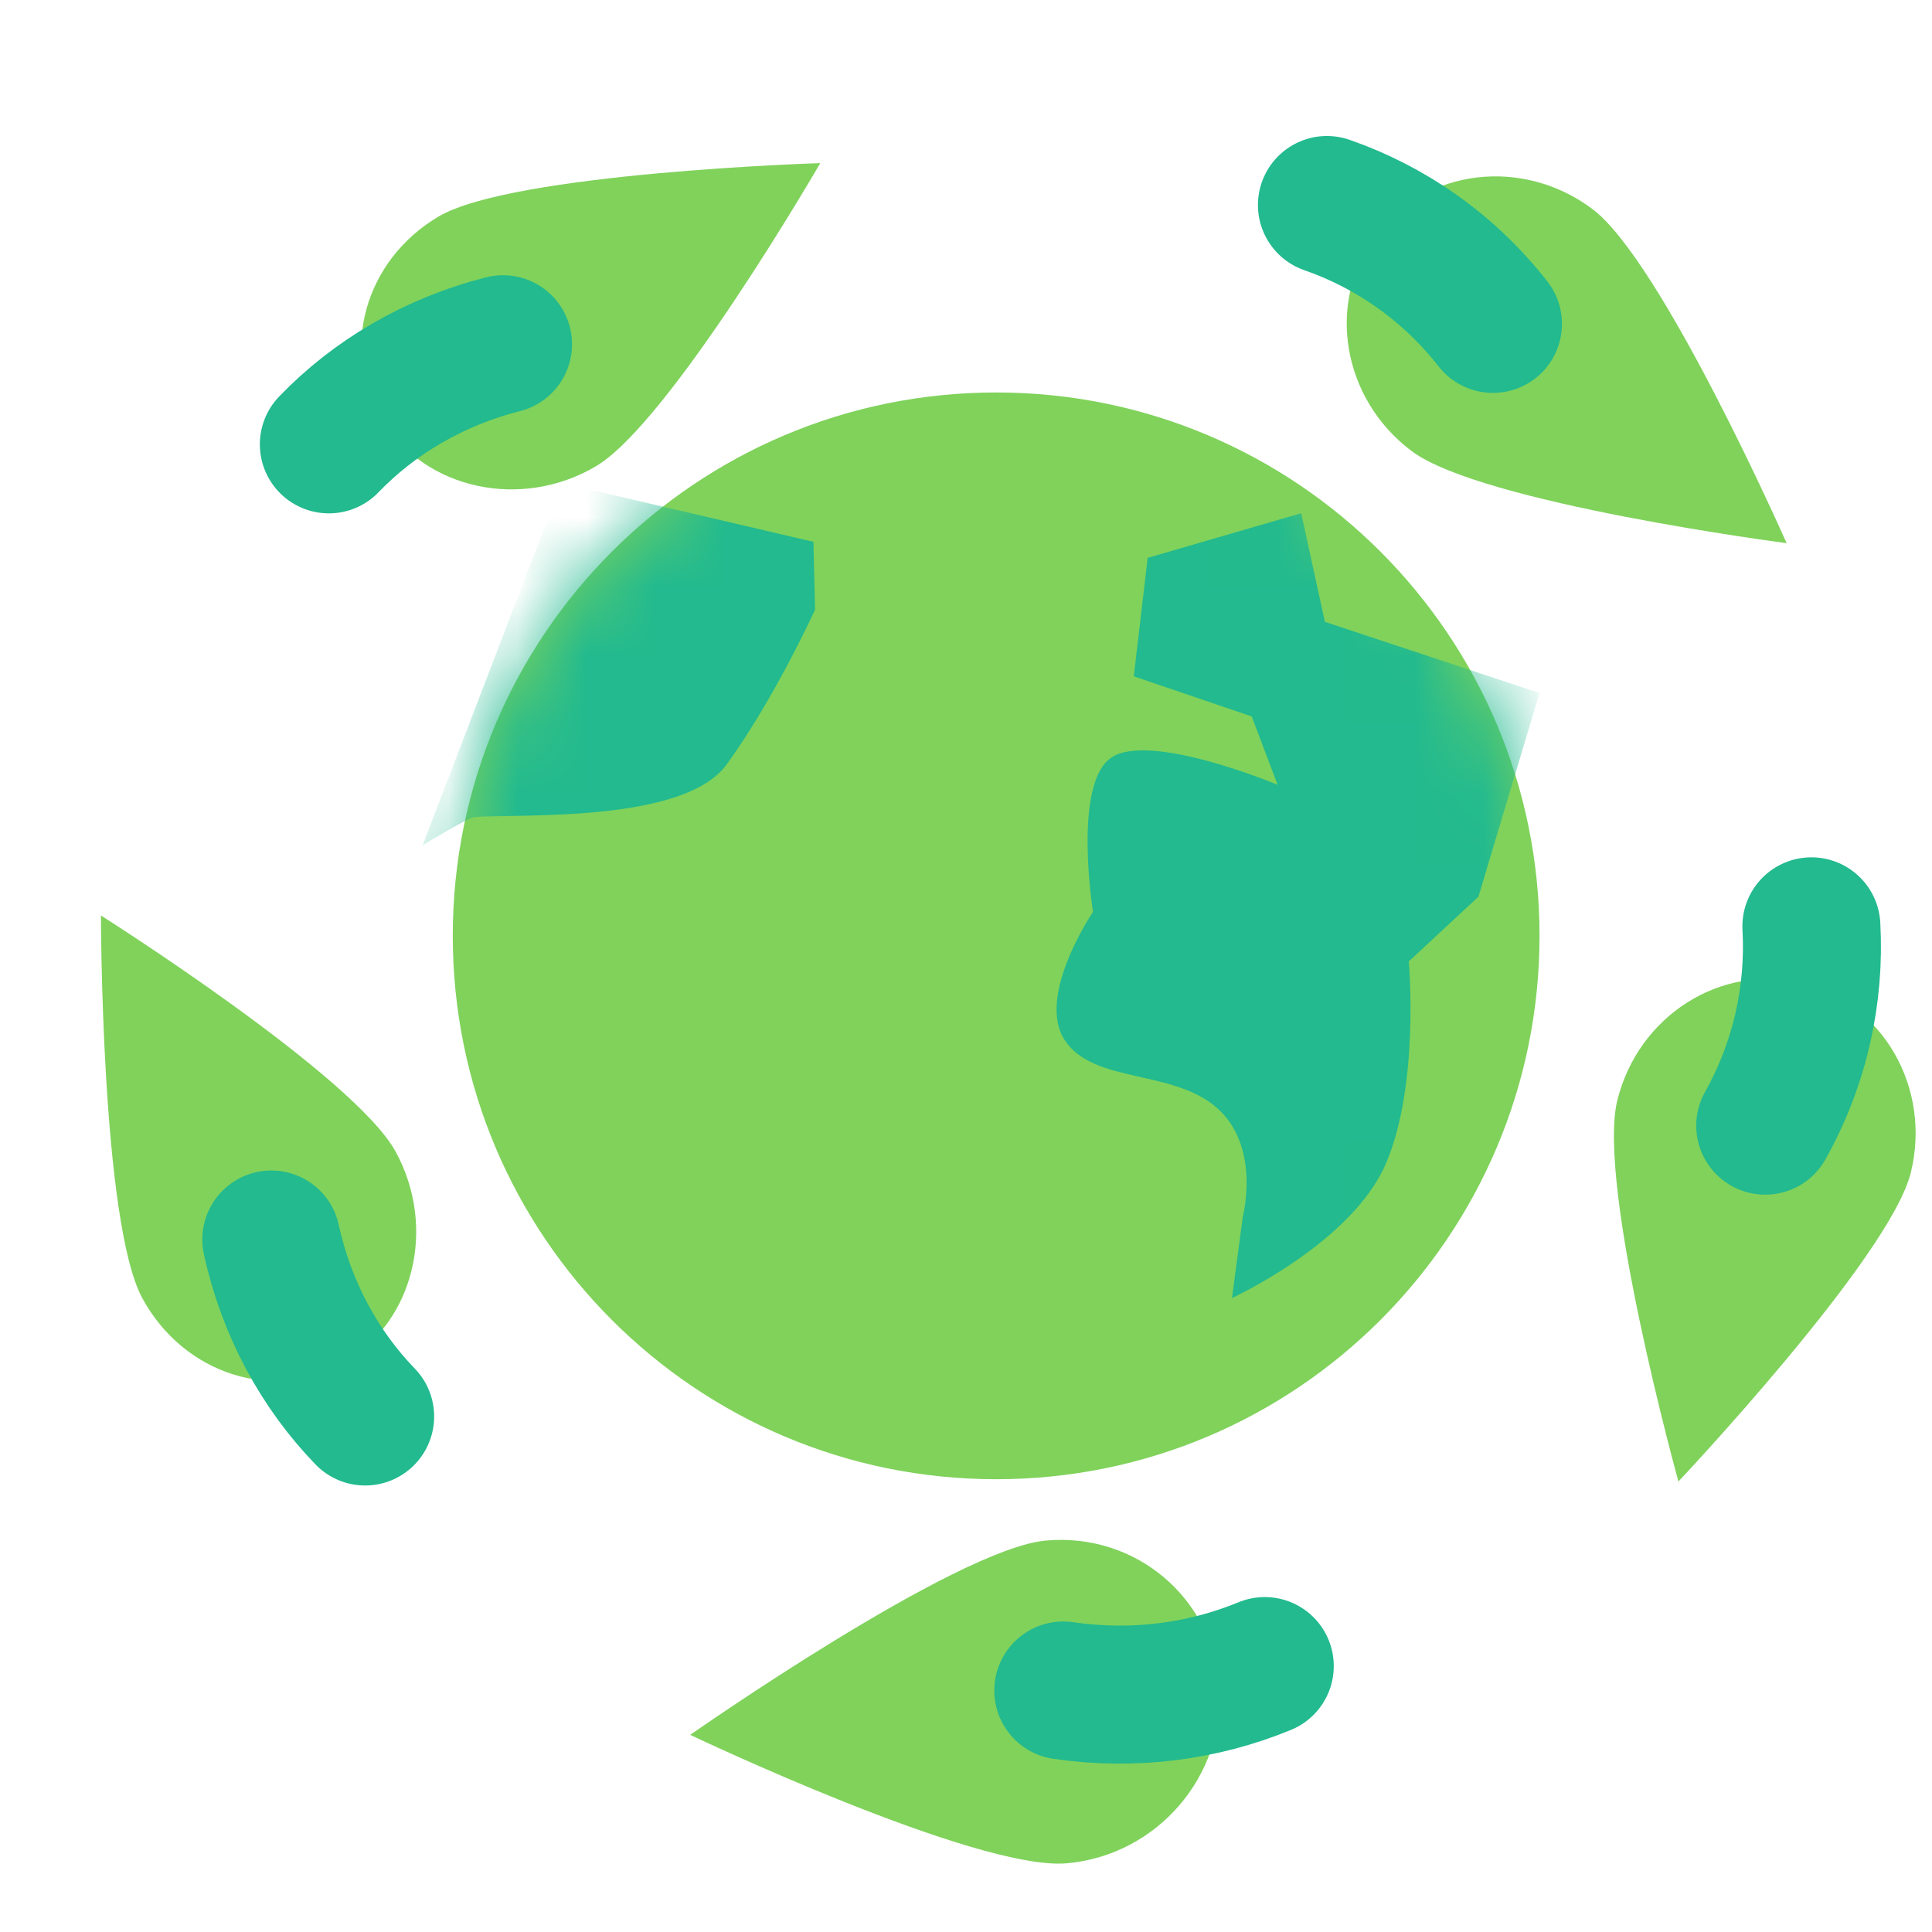 <svg width="28" height="28" viewBox="0 0 28 28" fill="none" xmlns="http://www.w3.org/2000/svg">
<g clip-path="url(#clip0_216_2248)">
<path fill-rule="evenodd" clip-rule="evenodd" d="M5.544 6.097C6.172 7.097 7.556 7.393 8.634 6.759C9.712 6.124 11.888 2.364 11.888 2.364C11.888 2.364 7.436 2.503 6.358 3.137C5.28 3.772 4.915 5.097 5.544 6.097Z" fill="#80D25B"/>
<path d="M7.29 4.989C6.28 5.246 5.419 5.762 4.766 6.44" stroke="#22BA8E" stroke-width="2" stroke-linecap="round"/>
<path fill-rule="evenodd" clip-rule="evenodd" d="M19.937 3.412C19.215 4.381 19.449 5.782 20.461 6.539C21.473 7.297 25.893 7.872 25.893 7.872C25.893 7.872 24.09 3.787 23.078 3.029C22.066 2.271 20.66 2.443 19.937 3.412Z" fill="#80D25B"/>
<path d="M21.637 4.694C20.992 3.87 20.151 3.291 19.231 2.971" stroke="#22BA8E" stroke-width="2" stroke-linecap="round"/>
<path fill-rule="evenodd" clip-rule="evenodd" d="M26.118 14.249C24.944 13.959 23.745 14.718 23.44 15.945C23.136 17.172 24.325 21.471 24.325 21.471C24.325 21.471 27.387 18.225 27.692 16.998C27.996 15.771 27.292 14.54 26.118 14.249Z" fill="#80D25B"/>
<path d="M25.583 16.314C26.094 15.401 26.306 14.4 26.252 13.425" stroke="#22BA8E" stroke-width="2" stroke-linecap="round"/>
<path fill-rule="evenodd" clip-rule="evenodd" d="M4.982 19.749C5.997 19.163 6.334 17.795 5.736 16.694C5.138 15.592 1.463 13.268 1.463 13.268C1.463 13.268 1.465 17.714 2.063 18.815C2.661 19.917 3.968 20.334 4.982 19.749Z" fill="#80D25B"/>
<path d="M3.932 17.964C4.155 18.98 4.64 19.855 5.292 20.529" stroke="#22BA8E" stroke-width="2" stroke-linecap="round"/>
<path fill-rule="evenodd" clip-rule="evenodd" d="M17.67 24.453C17.585 23.162 16.46 22.209 15.157 22.327C13.854 22.444 10.003 25.143 10.003 25.143C10.003 25.143 14.161 27.122 15.464 27.004C16.767 26.887 17.755 25.745 17.67 24.453Z" fill="#80D25B"/>
<path d="M15.41 24.5C16.439 24.651 17.444 24.511 18.33 24.146" stroke="#22BA8E" stroke-width="2" stroke-linecap="round"/>
<path d="M14.438 21.438C18.787 21.438 22.312 17.912 22.312 13.562C22.312 9.213 18.787 5.688 14.438 5.688C10.088 5.688 6.562 9.213 6.562 13.562C6.562 17.912 10.088 21.438 14.438 21.438Z" fill="#80D25B"/>
<mask id="mask0_216_2248" style="mask-type:luminance" maskUnits="userSpaceOnUse" x="6" y="5" width="17" height="17">
<path d="M14.438 21.438C18.787 21.438 22.312 17.912 22.312 13.562C22.312 9.213 18.787 5.688 14.438 5.688C10.088 5.688 6.562 9.213 6.562 13.562C6.562 17.912 10.088 21.438 14.438 21.438Z" fill="white"/>
</mask>
<g mask="url(#mask0_216_2248)">
<path fill-rule="evenodd" clip-rule="evenodd" d="M18.516 11.374C18.516 11.374 16.654 10.594 16.1 10.984C15.545 11.374 15.841 13.215 15.841 13.215C15.841 13.215 15.015 14.431 15.428 15.07C15.841 15.71 16.989 15.49 17.634 16.054C18.279 16.618 18.012 17.631 18.012 17.631L17.855 18.812C17.855 18.812 19.583 18.018 20.081 16.873C20.579 15.729 20.417 13.934 20.417 13.934L21.426 12.996L22.312 10.044L19.201 9.012L18.858 7.438L16.633 8.085L16.432 9.802L18.141 10.383L18.516 11.374ZM6.125 12.25C6.125 12.25 6.787 11.848 6.875 11.841C7.553 11.792 9.915 11.93 10.533 11.077C11.231 10.113 11.812 8.836 11.812 8.836L11.789 7.853L8.139 7L6.125 12.25Z" fill="#22BA8E"/>
</g>
</g>
<defs>
<clipPath id="clip0_216_2248">
<rect width="28" height="28" fill="white"/>
</clipPath>
</defs>
</svg>
